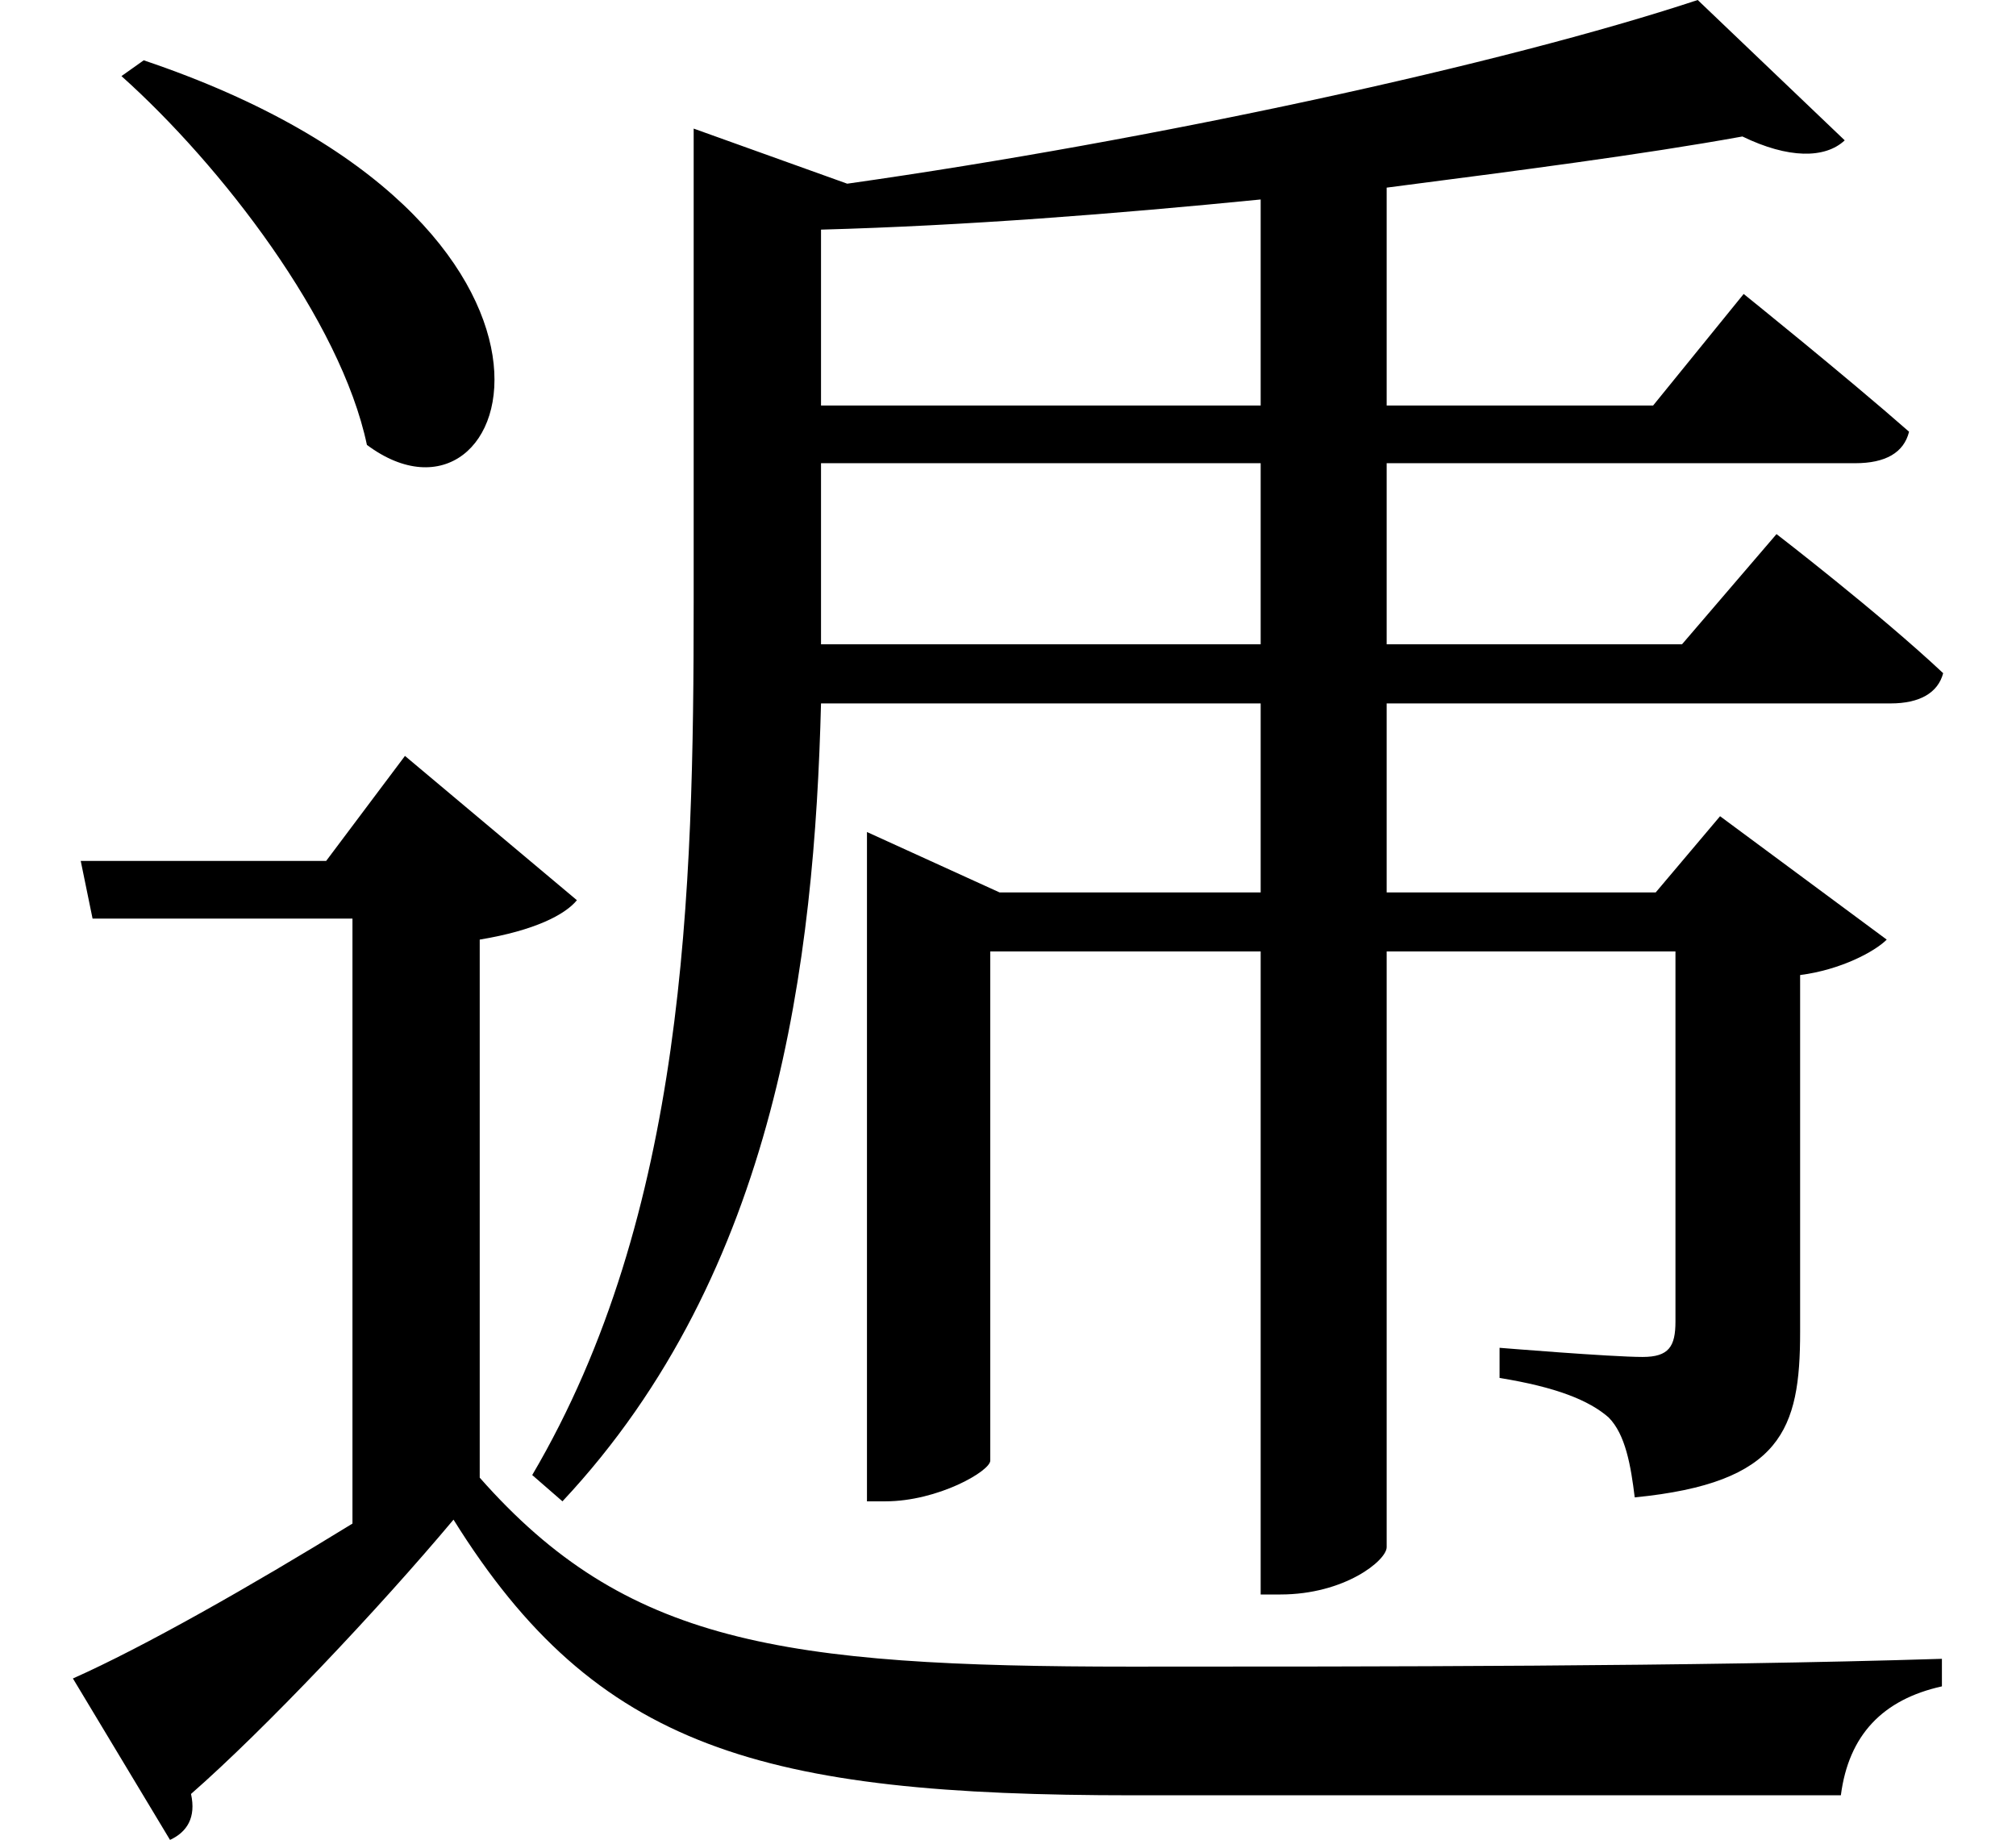 <svg height="21.906" viewBox="0 0 24 21.906" width="24" xmlns="http://www.w3.org/2000/svg">
<path d="M1.734,19.391 L1.469,19.203 C2.656,18.141 4.078,16.297 4.391,14.812 C6.172,13.484 7.484,17.453 1.734,19.391 Z M20.234,20.109 C17.922,19.344 13.75,18.438 10.109,17.922 L8.281,18.578 L8.281,12.938 C8.281,9.484 8.188,5.656 6.359,2.547 L6.719,2.234 C9.281,4.969 9.719,8.688 9.797,11.734 L15.031,11.734 L15.031,9.484 L11.922,9.484 L10.344,10.203 L10.344,2.234 L10.562,2.234 C11.188,2.234 11.812,2.594 11.812,2.719 L11.812,8.781 L15.031,8.781 L15.031,1.125 L15.266,1.125 C16.031,1.125 16.531,1.531 16.531,1.688 L16.531,8.781 L19.969,8.781 L19.969,4.375 C19.969,4.078 19.891,3.953 19.578,3.953 C19.203,3.953 17.875,4.062 17.875,4.062 L17.875,3.703 C18.547,3.594 18.938,3.438 19.172,3.234 C19.375,3.031 19.438,2.656 19.484,2.281 C21.234,2.453 21.453,3.094 21.453,4.25 L21.453,8.5 C21.938,8.562 22.344,8.781 22.484,8.922 L20.5,10.391 L19.734,9.484 L16.531,9.484 L16.531,11.734 L22.531,11.734 C22.875,11.734 23.094,11.859 23.156,12.094 C22.391,12.812 21.172,13.75 21.172,13.75 L20.047,12.438 L16.531,12.438 L16.531,14.594 L22.109,14.594 C22.469,14.594 22.688,14.719 22.75,14.969 C21.984,15.641 20.781,16.609 20.781,16.609 L19.703,15.281 L16.531,15.281 L16.531,17.875 C18.094,18.078 19.562,18.266 20.766,18.484 C21.312,18.219 21.75,18.219 21.984,18.438 Z M5.734,8.922 C6.391,9.031 6.75,9.219 6.891,9.391 L4.844,11.109 L3.906,9.859 L0.984,9.859 L1.125,9.172 L4.219,9.172 L4.219,1.969 C3,1.219 1.734,0.5 0.891,0.125 L2.047,-1.797 C2.25,-1.703 2.359,-1.531 2.297,-1.25 C3.172,-0.484 4.531,0.953 5.422,2.016 C7.125,-0.719 9.094,-1.266 13.516,-1.266 C16.203,-1.266 19.531,-1.266 21.938,-1.266 C22.031,-0.547 22.438,-0.125 23.141,0.031 L23.141,0.359 C20.203,0.266 16.344,0.266 13.484,0.266 C9.312,0.266 7.469,0.547 5.734,2.516 Z M9.797,17.375 C11.516,17.422 13.297,17.562 15.031,17.734 L15.031,15.281 L9.797,15.281 Z M9.797,14.594 L15.031,14.594 L15.031,12.438 L9.797,12.438 L9.797,12.938 Z" transform="translate(-0.023, 20.109) scale(1, -1)"/>
</svg>